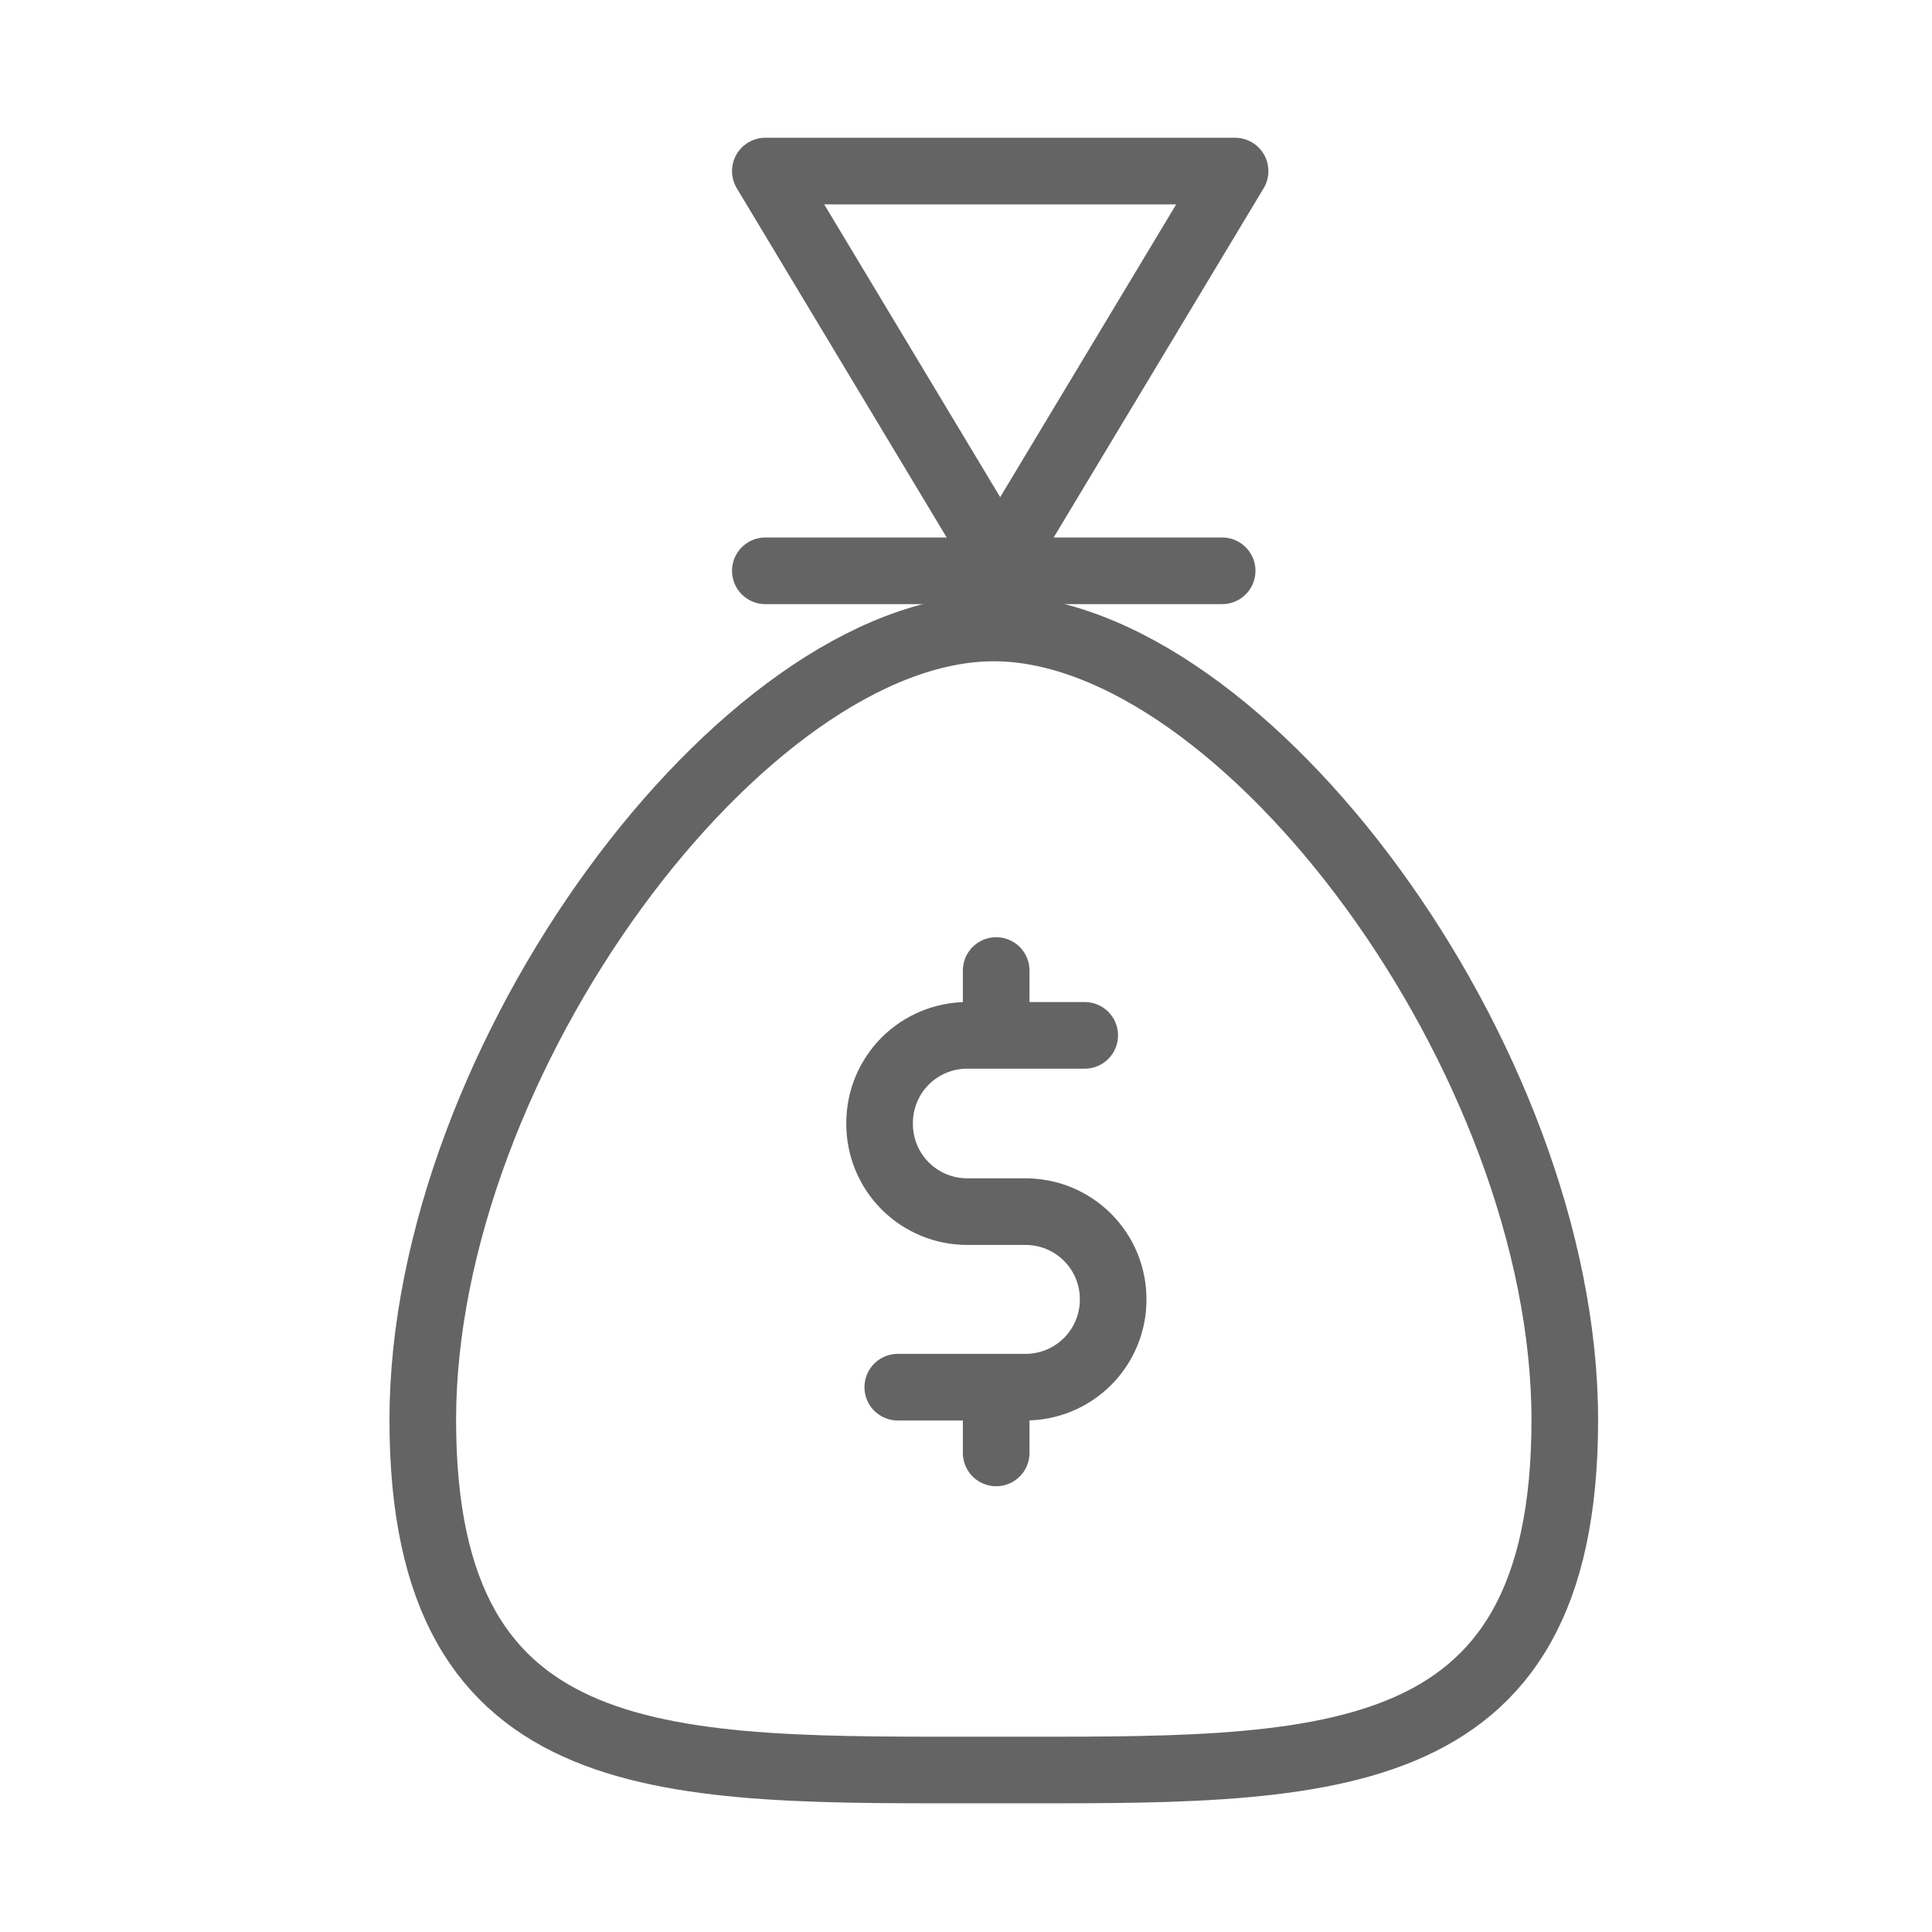 <svg width="18" height="18" viewBox="0 0 29 29" fill="none" xmlns="http://www.w3.org/2000/svg" stroke-width="1" stroke-linecap="round" stroke-linejoin="round" stroke="#646464"><path d="M6.346 21.315C6.346 26.728 10.023 26.568 14.917 26.568C19.811 26.568 23.488 26.728 23.488 21.315C23.488 15.902 18.667 9.426 14.917 9.426C11.167 9.426 6.346 15.902 6.346 21.315Z"></path><path d="M11.488 8.568L18.345 8.568"></path><path d="M16.282 15.541H14.514C14.166 15.542 13.833 15.681 13.587 15.927C13.341 16.174 13.203 16.508 13.203 16.856V16.872C13.203 17.22 13.341 17.554 13.587 17.801C13.833 18.047 14.166 18.186 14.514 18.187H15.391C15.564 18.187 15.735 18.22 15.895 18.286C16.055 18.352 16.2 18.448 16.323 18.571C16.445 18.693 16.543 18.838 16.609 18.998C16.675 19.158 16.709 19.329 16.709 19.503C16.71 19.676 16.676 19.848 16.61 20.008C16.544 20.168 16.447 20.314 16.325 20.436C16.202 20.559 16.057 20.656 15.897 20.722C15.737 20.788 15.566 20.822 15.393 20.822H13.476"></path><path d="M14.953 15.505V14.568"></path><path d="M14.953 21.809V20.945"></path><path d="M15.013 8.433L18.539 2.568L11.488 2.568L15.013 8.433Z"></path></svg>